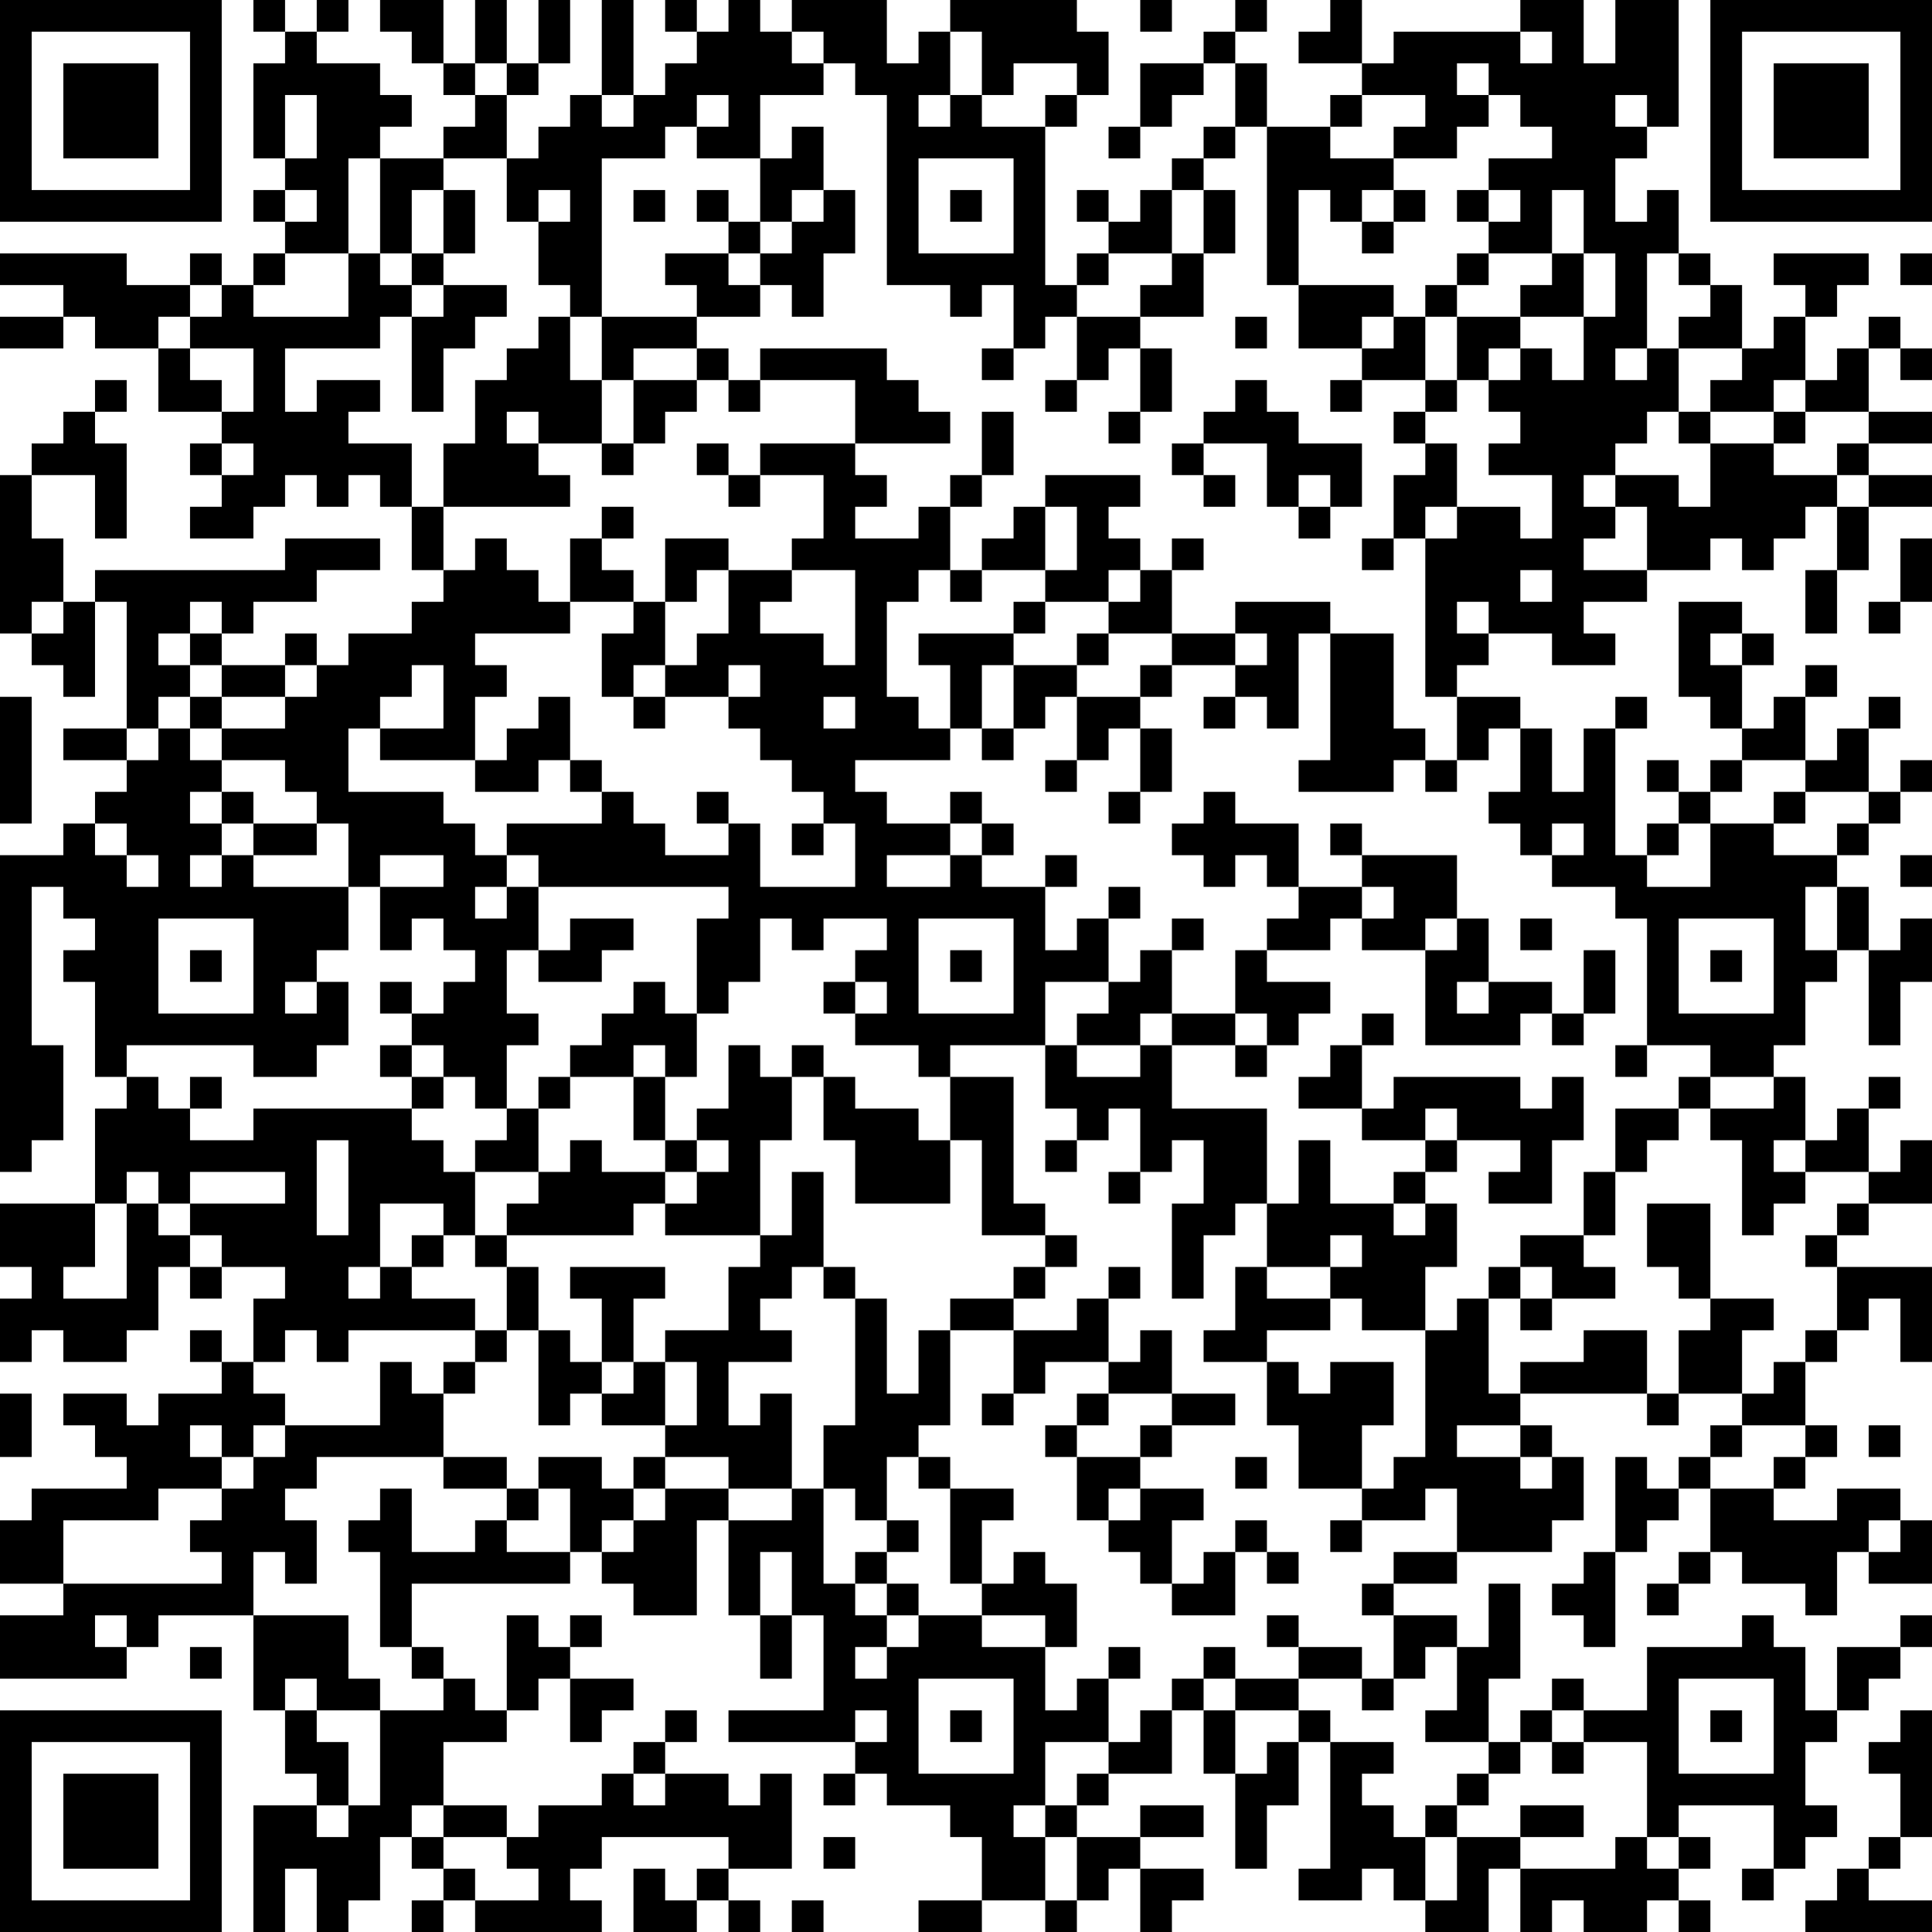 <?xml version="1.0" encoding="UTF-8"?>
<svg xmlns="http://www.w3.org/2000/svg" version="1.1" width="170" height="170" viewBox="0 0 170 170"><rect x="0" y="0" width="170" height="170" fill="#ffffff"/><g transform="scale(2.787)"><g transform="translate(0,0)"><path fill-rule="evenodd" d="M8 0L8 1L9 1L9 2L8 2L8 5L9 5L9 6L8 6L8 7L9 7L9 8L8 8L8 9L7 9L7 8L6 8L6 9L4 9L4 8L0 8L0 9L2 9L2 10L0 10L0 11L2 11L2 10L3 10L3 11L5 11L5 13L7 13L7 14L6 14L6 15L7 15L7 16L6 16L6 17L8 17L8 16L9 16L9 15L10 15L10 16L11 16L11 15L12 15L12 16L13 16L13 18L14 18L14 19L13 19L13 20L11 20L11 21L10 21L10 20L9 20L9 21L7 21L7 20L8 20L8 19L10 19L10 18L12 18L12 17L9 17L9 18L3 18L3 19L2 19L2 17L1 17L1 15L3 15L3 17L4 17L4 14L3 14L3 13L4 13L4 12L3 12L3 13L2 13L2 14L1 14L1 15L0 15L0 20L1 20L1 21L2 21L2 22L3 22L3 19L4 19L4 23L2 23L2 24L4 24L4 25L3 25L3 26L2 26L2 27L0 27L0 37L1 37L1 36L2 36L2 33L1 33L1 28L2 28L2 29L3 29L3 30L2 30L2 31L3 31L3 34L4 34L4 35L3 35L3 38L0 38L0 40L1 40L1 41L0 41L0 43L1 43L1 42L2 42L2 43L4 43L4 42L5 42L5 40L6 40L6 41L7 41L7 40L9 40L9 41L8 41L8 43L7 43L7 42L6 42L6 43L7 43L7 44L5 44L5 45L4 45L4 44L2 44L2 45L3 45L3 46L4 46L4 47L1 47L1 48L0 48L0 50L2 50L2 51L0 51L0 53L4 53L4 52L5 52L5 51L8 51L8 54L9 54L9 56L10 56L10 57L8 57L8 61L9 61L9 59L10 59L10 61L11 61L11 60L12 60L12 58L13 58L13 59L14 59L14 60L13 60L13 61L14 61L14 60L15 60L15 61L19 61L19 60L18 60L18 59L19 59L19 58L23 58L23 59L22 59L22 60L21 60L21 59L20 59L20 61L22 61L22 60L23 60L23 61L24 61L24 60L23 60L23 59L25 59L25 56L24 56L24 57L23 57L23 56L21 56L21 55L22 55L22 54L21 54L21 55L20 55L20 56L19 56L19 57L17 57L17 58L16 58L16 57L14 57L14 55L16 55L16 54L17 54L17 53L18 53L18 55L19 55L19 54L20 54L20 53L18 53L18 52L19 52L19 51L18 51L18 52L17 52L17 51L16 51L16 54L15 54L15 53L14 53L14 52L13 52L13 50L18 50L18 49L19 49L19 50L20 50L20 51L22 51L22 48L23 48L23 51L24 51L24 53L25 53L25 51L26 51L26 54L23 54L23 55L27 55L27 56L26 56L26 57L27 57L27 56L28 56L28 57L30 57L30 58L31 58L31 60L29 60L29 61L31 61L31 60L33 60L33 61L34 61L34 60L35 60L35 59L36 59L36 61L37 61L37 60L38 60L38 59L36 59L36 58L38 58L38 57L36 57L36 58L34 58L34 57L35 57L35 56L37 56L37 54L38 54L38 56L39 56L39 59L40 59L40 57L41 57L41 55L42 55L42 59L41 59L41 60L43 60L43 59L44 59L44 60L45 60L45 61L47 61L47 59L48 59L48 61L49 61L49 60L50 60L50 61L52 61L52 60L53 60L53 61L54 61L54 60L53 60L53 59L54 59L54 58L53 58L53 57L56 57L56 59L55 59L55 60L56 60L56 59L57 59L57 58L58 58L58 57L57 57L57 55L58 55L58 54L59 54L59 53L60 53L60 52L61 52L61 51L60 51L60 52L58 52L58 54L57 54L57 52L56 52L56 51L55 51L55 52L52 52L52 54L50 54L50 53L49 53L49 54L48 54L48 55L47 55L47 53L48 53L48 50L47 50L47 52L46 52L46 51L44 51L44 50L46 50L46 49L49 49L49 48L50 48L50 46L49 46L49 45L48 45L48 44L52 44L52 45L53 45L53 44L55 44L55 45L54 45L54 46L53 46L53 47L52 47L52 46L51 46L51 49L50 49L50 50L49 50L49 51L50 51L50 52L51 52L51 49L52 49L52 48L53 48L53 47L54 47L54 49L53 49L53 50L52 50L52 51L53 51L53 50L54 50L54 49L55 49L55 50L57 50L57 51L58 51L58 49L59 49L59 50L61 50L61 48L60 48L60 47L58 47L58 48L56 48L56 47L57 47L57 46L58 46L58 45L57 45L57 43L58 43L58 42L59 42L59 41L60 41L60 43L61 43L61 40L58 40L58 39L59 39L59 38L61 38L61 36L60 36L60 37L59 37L59 35L60 35L60 34L59 34L59 35L58 35L58 36L57 36L57 34L56 34L56 33L57 33L57 31L58 31L58 30L59 30L59 33L60 33L60 31L61 31L61 29L60 29L60 30L59 30L59 28L58 28L58 27L59 27L59 26L60 26L60 25L61 25L61 24L60 24L60 25L59 25L59 23L60 23L60 22L59 22L59 23L58 23L58 24L57 24L57 22L58 22L58 21L57 21L57 22L56 22L56 23L55 23L55 21L56 21L56 20L55 20L55 19L53 19L53 22L54 22L54 23L55 23L55 24L54 24L54 25L53 25L53 24L52 24L52 25L53 25L53 26L52 26L52 27L51 27L51 23L52 23L52 22L51 22L51 23L50 23L50 25L49 25L49 23L48 23L48 22L46 22L46 21L47 21L47 20L49 20L49 21L51 21L51 20L50 20L50 19L52 19L52 18L54 18L54 17L55 17L55 18L56 18L56 17L57 17L57 16L58 16L58 18L57 18L57 20L58 20L58 18L59 18L59 16L61 16L61 15L59 15L59 14L61 14L61 13L59 13L59 11L60 11L60 12L61 12L61 11L60 11L60 10L59 10L59 11L58 11L58 12L57 12L57 10L58 10L58 9L59 9L59 8L56 8L56 9L57 9L57 10L56 10L56 11L55 11L55 9L54 9L54 8L53 8L53 6L52 6L52 7L51 7L51 5L52 5L52 4L53 4L53 0L51 0L51 2L50 2L50 0L48 0L48 1L44 1L44 2L43 2L43 0L42 0L42 1L41 1L41 2L43 2L43 3L42 3L42 4L40 4L40 2L39 2L39 1L40 1L40 0L39 0L39 1L38 1L38 2L36 2L36 4L35 4L35 5L36 5L36 4L37 4L37 3L38 3L38 2L39 2L39 4L38 4L38 5L37 5L37 6L36 6L36 7L35 7L35 6L34 6L34 7L35 7L35 8L34 8L34 9L33 9L33 4L34 4L34 3L35 3L35 1L34 1L34 0L30 0L30 1L29 1L29 2L28 2L28 0L25 0L25 1L24 1L24 0L23 0L23 1L22 1L22 0L21 0L21 1L22 1L22 2L21 2L21 3L20 3L20 0L19 0L19 3L18 3L18 4L17 4L17 5L16 5L16 3L17 3L17 2L18 2L18 0L17 0L17 2L16 2L16 0L15 0L15 2L14 2L14 0L12 0L12 1L13 1L13 2L14 2L14 3L15 3L15 4L14 4L14 5L12 5L12 4L13 4L13 3L12 3L12 2L10 2L10 1L11 1L11 0L10 0L10 1L9 1L9 0ZM36 0L36 1L37 1L37 0ZM25 1L25 2L26 2L26 3L24 3L24 5L22 5L22 4L23 4L23 3L22 3L22 4L21 4L21 5L19 5L19 10L18 10L18 9L17 9L17 7L18 7L18 6L17 6L17 7L16 7L16 5L14 5L14 6L13 6L13 8L12 8L12 5L11 5L11 8L9 8L9 9L8 9L8 10L11 10L11 8L12 8L12 9L13 9L13 10L12 10L12 11L9 11L9 13L10 13L10 12L12 12L12 13L11 13L11 14L13 14L13 16L14 16L14 18L15 18L15 17L16 17L16 18L17 18L17 19L18 19L18 20L15 20L15 21L16 21L16 22L15 22L15 24L12 24L12 23L14 23L14 21L13 21L13 22L12 22L12 23L11 23L11 25L14 25L14 26L15 26L15 27L16 27L16 28L15 28L15 29L16 29L16 28L17 28L17 30L16 30L16 32L17 32L17 33L16 33L16 35L15 35L15 34L14 34L14 33L13 33L13 32L14 32L14 31L15 31L15 30L14 30L14 29L13 29L13 30L12 30L12 28L14 28L14 27L12 27L12 28L11 28L11 26L10 26L10 25L9 25L9 24L7 24L7 23L9 23L9 22L10 22L10 21L9 21L9 22L7 22L7 21L6 21L6 20L7 20L7 19L6 19L6 20L5 20L5 21L6 21L6 22L5 22L5 23L4 23L4 24L5 24L5 23L6 23L6 24L7 24L7 25L6 25L6 26L7 26L7 27L6 27L6 28L7 28L7 27L8 27L8 28L11 28L11 30L10 30L10 31L9 31L9 32L10 32L10 31L11 31L11 33L10 33L10 34L8 34L8 33L4 33L4 34L5 34L5 35L6 35L6 36L8 36L8 35L13 35L13 36L14 36L14 37L15 37L15 39L14 39L14 38L12 38L12 40L11 40L11 41L12 41L12 40L13 40L13 41L15 41L15 42L11 42L11 43L10 43L10 42L9 42L9 43L8 43L8 44L9 44L9 45L8 45L8 46L7 46L7 45L6 45L6 46L7 46L7 47L5 47L5 48L2 48L2 50L7 50L7 49L6 49L6 48L7 48L7 47L8 47L8 46L9 46L9 45L12 45L12 43L13 43L13 44L14 44L14 46L10 46L10 47L9 47L9 48L10 48L10 50L9 50L9 49L8 49L8 51L11 51L11 53L12 53L12 54L10 54L10 53L9 53L9 54L10 54L10 55L11 55L11 57L10 57L10 58L11 58L11 57L12 57L12 54L14 54L14 53L13 53L13 52L12 52L12 49L11 49L11 48L12 48L12 47L13 47L13 49L15 49L15 48L16 48L16 49L18 49L18 47L17 47L17 46L19 46L19 47L20 47L20 48L19 48L19 49L20 49L20 48L21 48L21 47L23 47L23 48L25 48L25 47L26 47L26 50L27 50L27 51L28 51L28 52L27 52L27 53L28 53L28 52L29 52L29 51L31 51L31 52L33 52L33 54L34 54L34 53L35 53L35 55L33 55L33 57L32 57L32 58L33 58L33 60L34 60L34 58L33 58L33 57L34 57L34 56L35 56L35 55L36 55L36 54L37 54L37 53L38 53L38 54L39 54L39 56L40 56L40 55L41 55L41 54L42 54L42 55L44 55L44 56L43 56L43 57L44 57L44 58L45 58L45 60L46 60L46 58L48 58L48 59L51 59L51 58L52 58L52 59L53 59L53 58L52 58L52 55L50 55L50 54L49 54L49 55L48 55L48 56L47 56L47 55L45 55L45 54L46 54L46 52L45 52L45 53L44 53L44 51L43 51L43 50L44 50L44 49L46 49L46 47L45 47L45 48L43 48L43 47L44 47L44 46L45 46L45 42L46 42L46 41L47 41L47 44L48 44L48 43L50 43L50 42L52 42L52 44L53 44L53 42L54 42L54 41L56 41L56 42L55 42L55 44L56 44L56 43L57 43L57 42L58 42L58 40L57 40L57 39L58 39L58 38L59 38L59 37L57 37L57 36L56 36L56 37L57 37L57 38L56 38L56 39L55 39L55 36L54 36L54 35L56 35L56 34L54 34L54 33L52 33L52 29L51 29L51 28L49 28L49 27L50 27L50 26L49 26L49 27L48 27L48 26L47 26L47 25L48 25L48 23L47 23L47 24L46 24L46 22L45 22L45 17L46 17L46 16L48 16L48 17L49 17L49 15L47 15L47 14L48 14L48 13L47 13L47 12L48 12L48 11L49 11L49 12L50 12L50 10L51 10L51 8L50 8L50 6L49 6L49 8L47 8L47 7L48 7L48 6L47 6L47 5L49 5L49 4L48 4L48 3L47 3L47 2L46 2L46 3L47 3L47 4L46 4L46 5L44 5L44 4L45 4L45 3L43 3L43 4L42 4L42 5L44 5L44 6L43 6L43 7L42 7L42 6L41 6L41 9L40 9L40 4L39 4L39 5L38 5L38 6L37 6L37 8L35 8L35 9L34 9L34 10L33 10L33 11L32 11L32 9L31 9L31 10L30 10L30 9L28 9L28 3L27 3L27 2L26 2L26 1ZM30 1L30 3L29 3L29 4L30 4L30 3L31 3L31 4L33 4L33 3L34 3L34 2L32 2L32 3L31 3L31 1ZM48 1L48 2L49 2L49 1ZM15 2L15 3L16 3L16 2ZM9 3L9 5L10 5L10 3ZM19 3L19 4L20 4L20 3ZM51 3L51 4L52 4L52 3ZM25 4L25 5L24 5L24 7L23 7L23 6L22 6L22 7L23 7L23 8L21 8L21 9L22 9L22 10L19 10L19 12L18 12L18 10L17 10L17 11L16 11L16 12L15 12L15 14L14 14L14 16L18 16L18 15L17 15L17 14L19 14L19 15L20 15L20 14L21 14L21 13L22 13L22 12L23 12L23 13L24 13L24 12L27 12L27 14L24 14L24 15L23 15L23 14L22 14L22 15L23 15L23 16L24 16L24 15L26 15L26 17L25 17L25 18L23 18L23 17L21 17L21 19L20 19L20 18L19 18L19 17L20 17L20 16L19 16L19 17L18 17L18 19L20 19L20 20L19 20L19 22L20 22L20 23L21 23L21 22L23 22L23 23L24 23L24 24L25 24L25 25L26 25L26 26L25 26L25 27L26 27L26 26L27 26L27 28L24 28L24 26L23 26L23 25L22 25L22 26L23 26L23 27L21 27L21 26L20 26L20 25L19 25L19 24L18 24L18 22L17 22L17 23L16 23L16 24L15 24L15 25L17 25L17 24L18 24L18 25L19 25L19 26L16 26L16 27L17 27L17 28L23 28L23 29L22 29L22 32L21 32L21 31L20 31L20 32L19 32L19 33L18 33L18 34L17 34L17 35L16 35L16 36L15 36L15 37L17 37L17 38L16 38L16 39L15 39L15 40L16 40L16 42L15 42L15 43L14 43L14 44L15 44L15 43L16 43L16 42L17 42L17 45L18 45L18 44L19 44L19 45L21 45L21 46L20 46L20 47L21 47L21 46L23 46L23 47L25 47L25 44L24 44L24 45L23 45L23 43L25 43L25 42L24 42L24 41L25 41L25 40L26 40L26 41L27 41L27 45L26 45L26 47L27 47L27 48L28 48L28 49L27 49L27 50L28 50L28 51L29 51L29 50L28 50L28 49L29 49L29 48L28 48L28 46L29 46L29 47L30 47L30 50L31 50L31 51L33 51L33 52L34 52L34 50L33 50L33 49L32 49L32 50L31 50L31 48L32 48L32 47L30 47L30 46L29 46L29 45L30 45L30 42L32 42L32 44L31 44L31 45L32 45L32 44L33 44L33 43L35 43L35 44L34 44L34 45L33 45L33 46L34 46L34 48L35 48L35 49L36 49L36 50L37 50L37 51L39 51L39 49L40 49L40 50L41 50L41 49L40 49L40 48L39 48L39 49L38 49L38 50L37 50L37 48L38 48L38 47L36 47L36 46L37 46L37 45L39 45L39 44L37 44L37 42L36 42L36 43L35 43L35 41L36 41L36 40L35 40L35 41L34 41L34 42L32 42L32 41L33 41L33 40L34 40L34 39L33 39L33 38L32 38L32 34L30 34L30 33L33 33L33 35L34 35L34 36L33 36L33 37L34 37L34 36L35 36L35 35L36 35L36 37L35 37L35 38L36 38L36 37L37 37L37 36L38 36L38 38L37 38L37 41L38 41L38 39L39 39L39 38L40 38L40 40L39 40L39 42L38 42L38 43L40 43L40 45L41 45L41 47L43 47L43 45L44 45L44 43L42 43L42 44L41 44L41 43L40 43L40 42L42 42L42 41L43 41L43 42L45 42L45 40L46 40L46 38L45 38L45 37L46 37L46 36L48 36L48 37L47 37L47 38L49 38L49 36L50 36L50 34L49 34L49 35L48 35L48 34L44 34L44 35L43 35L43 33L44 33L44 32L43 32L43 33L42 33L42 34L41 34L41 35L43 35L43 36L45 36L45 37L44 37L44 38L42 38L42 36L41 36L41 38L40 38L40 35L37 35L37 33L39 33L39 34L40 34L40 33L41 33L41 32L42 32L42 31L40 31L40 30L42 30L42 29L43 29L43 30L45 30L45 33L48 33L48 32L49 32L49 33L50 33L50 32L51 32L51 30L50 30L50 32L49 32L49 31L47 31L47 29L46 29L46 27L43 27L43 26L42 26L42 27L43 27L43 28L41 28L41 26L39 26L39 25L38 25L38 26L37 26L37 27L38 27L38 28L39 28L39 27L40 27L40 28L41 28L41 29L40 29L40 30L39 30L39 32L37 32L37 30L38 30L38 29L37 29L37 30L36 30L36 31L35 31L35 29L36 29L36 28L35 28L35 29L34 29L34 30L33 30L33 28L34 28L34 27L33 27L33 28L31 28L31 27L32 27L32 26L31 26L31 25L30 25L30 26L28 26L28 25L27 25L27 24L30 24L30 23L31 23L31 24L32 24L32 23L33 23L33 22L34 22L34 24L33 24L33 25L34 25L34 24L35 24L35 23L36 23L36 25L35 25L35 26L36 26L36 25L37 25L37 23L36 23L36 22L37 22L37 21L39 21L39 22L38 22L38 23L39 23L39 22L40 22L40 23L41 23L41 20L42 20L42 24L41 24L41 25L44 25L44 24L45 24L45 25L46 25L46 24L45 24L45 23L44 23L44 20L42 20L42 19L39 19L39 20L37 20L37 18L38 18L38 17L37 17L37 18L36 18L36 17L35 17L35 16L36 16L36 15L33 15L33 16L32 16L32 17L31 17L31 18L30 18L30 16L31 16L31 15L32 15L32 13L31 13L31 15L30 15L30 16L29 16L29 17L27 17L27 16L28 16L28 15L27 15L27 14L30 14L30 13L29 13L29 12L28 12L28 11L24 11L24 12L23 12L23 11L22 11L22 10L24 10L24 9L25 9L25 10L26 10L26 8L27 8L27 6L26 6L26 4ZM29 5L29 8L32 8L32 5ZM9 6L9 7L10 7L10 6ZM14 6L14 8L13 8L13 9L14 9L14 10L13 10L13 13L14 13L14 11L15 11L15 10L16 10L16 9L14 9L14 8L15 8L15 6ZM20 6L20 7L21 7L21 6ZM25 6L25 7L24 7L24 8L23 8L23 9L24 9L24 8L25 8L25 7L26 7L26 6ZM30 6L30 7L31 7L31 6ZM38 6L38 8L37 8L37 9L36 9L36 10L34 10L34 12L33 12L33 13L34 13L34 12L35 12L35 11L36 11L36 13L35 13L35 14L36 14L36 13L37 13L37 11L36 11L36 10L38 10L38 8L39 8L39 6ZM44 6L44 7L43 7L43 8L44 8L44 7L45 7L45 6ZM46 6L46 7L47 7L47 6ZM46 8L46 9L45 9L45 10L44 10L44 9L41 9L41 11L43 11L43 12L42 12L42 13L43 13L43 12L45 12L45 13L44 13L44 14L45 14L45 15L44 15L44 17L43 17L43 18L44 18L44 17L45 17L45 16L46 16L46 14L45 14L45 13L46 13L46 12L47 12L47 11L48 11L48 10L50 10L50 8L49 8L49 9L48 9L48 10L46 10L46 9L47 9L47 8ZM52 8L52 11L51 11L51 12L52 12L52 11L53 11L53 13L52 13L52 14L51 14L51 15L50 15L50 16L51 16L51 17L50 17L50 18L52 18L52 16L51 16L51 15L53 15L53 16L54 16L54 14L56 14L56 15L58 15L58 16L59 16L59 15L58 15L58 14L59 14L59 13L57 13L57 12L56 12L56 13L54 13L54 12L55 12L55 11L53 11L53 10L54 10L54 9L53 9L53 8ZM60 8L60 9L61 9L61 8ZM6 9L6 10L5 10L5 11L6 11L6 12L7 12L7 13L8 13L8 11L6 11L6 10L7 10L7 9ZM39 10L39 11L40 11L40 10ZM43 10L43 11L44 11L44 10ZM45 10L45 12L46 12L46 10ZM20 11L20 12L19 12L19 14L20 14L20 12L22 12L22 11ZM31 11L31 12L32 12L32 11ZM39 12L39 13L38 13L38 14L37 14L37 15L38 15L38 16L39 16L39 15L38 15L38 14L40 14L40 16L41 16L41 17L42 17L42 16L43 16L43 14L41 14L41 13L40 13L40 12ZM16 13L16 14L17 14L17 13ZM53 13L53 14L54 14L54 13ZM56 13L56 14L57 14L57 13ZM7 14L7 15L8 15L8 14ZM41 15L41 16L42 16L42 15ZM33 16L33 18L31 18L31 19L30 19L30 18L29 18L29 19L28 19L28 22L29 22L29 23L30 23L30 21L29 21L29 20L32 20L32 21L31 21L31 23L32 23L32 21L34 21L34 22L36 22L36 21L37 21L37 20L35 20L35 19L36 19L36 18L35 18L35 19L33 19L33 18L34 18L34 16ZM60 17L60 19L59 19L59 20L60 20L60 19L61 19L61 17ZM22 18L22 19L21 19L21 21L20 21L20 22L21 22L21 21L22 21L22 20L23 20L23 18ZM25 18L25 19L24 19L24 20L26 20L26 21L27 21L27 18ZM48 18L48 19L49 19L49 18ZM1 19L1 20L2 20L2 19ZM32 19L32 20L33 20L33 19ZM46 19L46 20L47 20L47 19ZM34 20L34 21L35 21L35 20ZM39 20L39 21L40 21L40 20ZM54 20L54 21L55 21L55 20ZM23 21L23 22L24 22L24 21ZM0 22L0 26L1 26L1 22ZM6 22L6 23L7 23L7 22ZM26 22L26 23L27 23L27 22ZM55 24L55 25L54 25L54 26L53 26L53 27L52 27L52 28L54 28L54 26L56 26L56 27L58 27L58 26L59 26L59 25L57 25L57 24ZM7 25L7 26L8 26L8 27L10 27L10 26L8 26L8 25ZM56 25L56 26L57 26L57 25ZM3 26L3 27L4 27L4 28L5 28L5 27L4 27L4 26ZM30 26L30 27L28 27L28 28L30 28L30 27L31 27L31 26ZM60 27L60 28L61 28L61 27ZM43 28L43 29L44 29L44 28ZM57 28L57 30L58 30L58 28ZM5 29L5 32L8 32L8 29ZM18 29L18 30L17 30L17 31L19 31L19 30L20 30L20 29ZM24 29L24 31L23 31L23 32L22 32L22 34L21 34L21 33L20 33L20 34L18 34L18 35L17 35L17 37L18 37L18 36L19 36L19 37L21 37L21 38L20 38L20 39L16 39L16 40L17 40L17 42L18 42L18 43L19 43L19 44L20 44L20 43L21 43L21 45L22 45L22 43L21 43L21 42L23 42L23 40L24 40L24 39L25 39L25 37L26 37L26 40L27 40L27 41L28 41L28 44L29 44L29 42L30 42L30 41L32 41L32 40L33 40L33 39L31 39L31 36L30 36L30 34L29 34L29 33L27 33L27 32L28 32L28 31L27 31L27 30L28 30L28 29L26 29L26 30L25 30L25 29ZM29 29L29 32L32 32L32 29ZM45 29L45 30L46 30L46 29ZM48 29L48 30L49 30L49 29ZM53 29L53 32L56 32L56 29ZM6 30L6 31L7 31L7 30ZM30 30L30 31L31 31L31 30ZM54 30L54 31L55 31L55 30ZM12 31L12 32L13 32L13 31ZM26 31L26 32L27 32L27 31ZM33 31L33 33L34 33L34 34L36 34L36 33L37 33L37 32L36 32L36 33L34 33L34 32L35 32L35 31ZM46 31L46 32L47 32L47 31ZM39 32L39 33L40 33L40 32ZM12 33L12 34L13 34L13 35L14 35L14 34L13 34L13 33ZM23 33L23 35L22 35L22 36L21 36L21 34L20 34L20 36L21 36L21 37L22 37L22 38L21 38L21 39L24 39L24 36L25 36L25 34L26 34L26 36L27 36L27 38L30 38L30 36L29 36L29 35L27 35L27 34L26 34L26 33L25 33L25 34L24 34L24 33ZM51 33L51 34L52 34L52 33ZM6 34L6 35L7 35L7 34ZM53 34L53 35L51 35L51 37L50 37L50 39L48 39L48 40L47 40L47 41L48 41L48 42L49 42L49 41L51 41L51 40L50 40L50 39L51 39L51 37L52 37L52 36L53 36L53 35L54 35L54 34ZM45 35L45 36L46 36L46 35ZM10 36L10 39L11 39L11 36ZM22 36L22 37L23 37L23 36ZM4 37L4 38L3 38L3 40L2 40L2 41L4 41L4 38L5 38L5 39L6 39L6 40L7 40L7 39L6 39L6 38L9 38L9 37L6 37L6 38L5 38L5 37ZM44 38L44 39L45 39L45 38ZM52 38L52 40L53 40L53 41L54 41L54 38ZM13 39L13 40L14 40L14 39ZM42 39L42 40L40 40L40 41L42 41L42 40L43 40L43 39ZM18 40L18 41L19 41L19 43L20 43L20 41L21 41L21 40ZM48 40L48 41L49 41L49 40ZM0 44L0 46L1 46L1 44ZM35 44L35 45L34 45L34 46L36 46L36 45L37 45L37 44ZM46 45L46 46L48 46L48 47L49 47L49 46L48 46L48 45ZM55 45L55 46L54 46L54 47L56 47L56 46L57 46L57 45ZM59 45L59 46L60 46L60 45ZM14 46L14 47L16 47L16 48L17 48L17 47L16 47L16 46ZM39 46L39 47L40 47L40 46ZM35 47L35 48L36 48L36 47ZM42 48L42 49L43 49L43 48ZM59 48L59 49L60 49L60 48ZM24 49L24 51L25 51L25 49ZM3 51L3 52L4 52L4 51ZM40 51L40 52L41 52L41 53L39 53L39 52L38 52L38 53L39 53L39 54L41 54L41 53L43 53L43 54L44 54L44 53L43 53L43 52L41 52L41 51ZM6 52L6 53L7 53L7 52ZM35 52L35 53L36 53L36 52ZM29 53L29 56L32 56L32 53ZM53 53L53 56L56 56L56 53ZM27 54L27 55L28 55L28 54ZM30 54L30 55L31 55L31 54ZM54 54L54 55L55 55L55 54ZM60 54L60 55L59 55L59 56L60 56L60 58L59 58L59 59L58 59L58 60L57 60L57 61L61 61L61 60L59 60L59 59L60 59L60 58L61 58L61 54ZM49 55L49 56L50 56L50 55ZM20 56L20 57L21 57L21 56ZM46 56L46 57L45 57L45 58L46 58L46 57L47 57L47 56ZM13 57L13 58L14 58L14 59L15 59L15 60L17 60L17 59L16 59L16 58L14 58L14 57ZM48 57L48 58L50 58L50 57ZM26 58L26 59L27 59L27 58ZM25 60L25 61L26 61L26 60ZM0 0L0 7L7 7L7 0ZM1 1L1 6L6 6L6 1ZM2 2L2 5L5 5L5 2ZM54 0L54 7L61 7L61 0ZM55 1L55 6L60 6L60 1ZM56 2L56 5L59 5L59 2ZM0 54L0 61L7 61L7 54ZM1 55L1 60L6 60L6 55ZM2 56L2 59L5 59L5 56Z" fill="#000000"/></g></g></svg>
